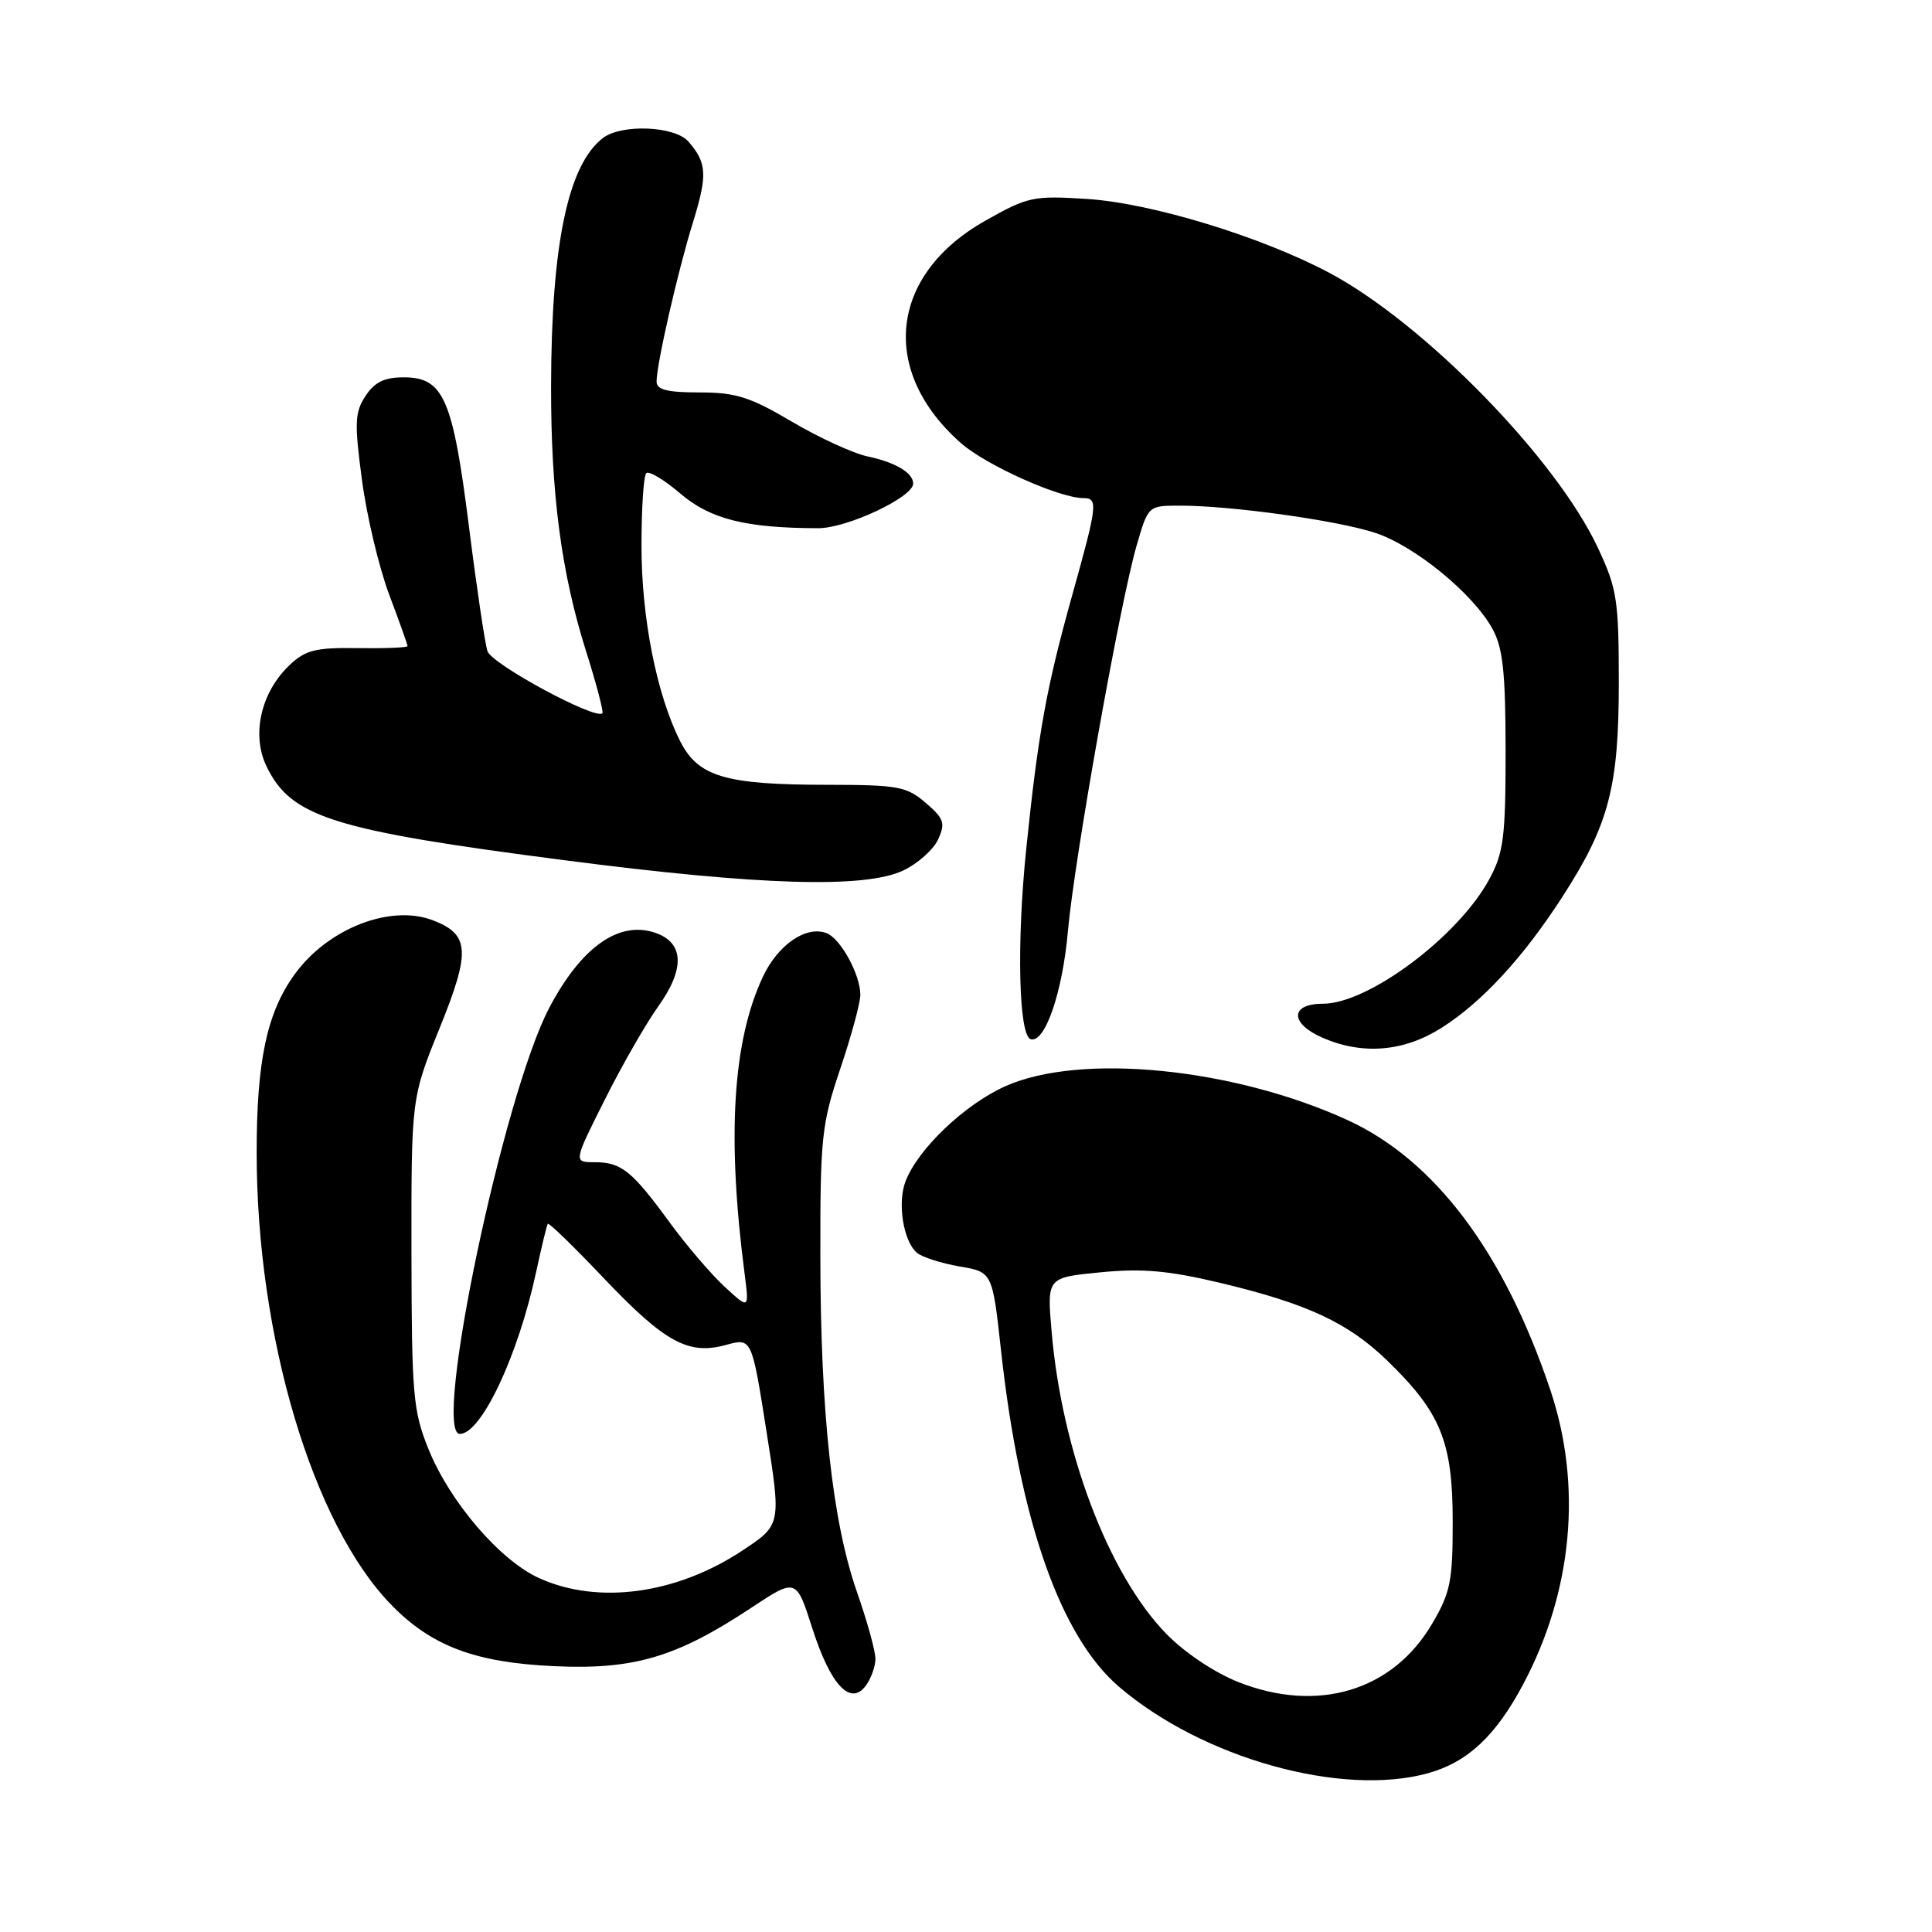 <?xml version="1.0" encoding="UTF-8" standalone="no"?>
<!DOCTYPE svg PUBLIC "-//W3C//DTD SVG 1.1//EN" "http://www.w3.org/Graphics/SVG/1.1/DTD/svg11.dtd" >
<svg xmlns="http://www.w3.org/2000/svg" xmlns:xlink="http://www.w3.org/1999/xlink" version="1.1" viewBox="0 0 256 256">
 <g >
 <path fill="currentColor"
d=" M 189.22 234.96 C 194.46 233.50 198.17 230.04 201.81 223.21 C 208.38 210.88 209.68 196.86 205.43 184.19 C 199.29 165.90 190.09 153.68 178.50 148.39 C 163.36 141.49 143.19 139.50 133.26 143.91 C 127.85 146.31 121.62 152.25 119.98 156.55 C 118.88 159.44 119.71 164.51 121.51 166.01 C 122.21 166.59 124.75 167.40 127.14 167.81 C 131.50 168.55 131.50 168.55 132.65 179.03 C 135.13 201.55 140.51 216.86 148.29 223.52 C 159.35 232.98 177.78 238.13 189.22 234.96 Z  M 116.00 219.79 C 116.00 218.78 114.90 214.80 113.55 210.94 C 110.29 201.62 108.72 187.22 108.70 166.50 C 108.68 150.71 108.87 148.94 111.34 141.62 C 112.80 137.29 114.00 132.88 114.00 131.82 C 114.00 129.14 111.38 124.36 109.53 123.65 C 106.83 122.61 103.10 125.16 101.10 129.40 C 97.08 137.94 96.30 150.59 98.67 168.83 C 99.27 173.50 99.27 173.50 96.02 170.50 C 94.23 168.85 90.96 165.03 88.75 162.00 C 83.73 155.13 82.33 154.00 78.80 154.00 C 75.98 154.00 75.98 154.00 80.12 145.75 C 82.39 141.21 85.59 135.64 87.21 133.37 C 90.77 128.40 90.65 124.94 86.88 123.62 C 82.05 121.93 77.06 125.44 72.80 133.50 C 66.70 145.05 57.26 190.00 60.93 190.00 C 63.78 190.00 68.66 179.63 71.05 168.50 C 71.76 165.20 72.45 162.35 72.59 162.16 C 72.73 161.98 76.04 165.19 79.94 169.30 C 88.09 177.88 91.21 179.59 96.20 178.21 C 99.61 177.27 99.61 177.27 101.56 189.65 C 103.52 202.04 103.52 202.04 98.41 205.43 C 89.65 211.24 79.26 212.66 71.44 209.11 C 66.23 206.75 59.60 199.01 56.77 192.00 C 54.73 186.95 54.55 184.83 54.52 166.00 C 54.50 145.50 54.50 145.50 58.26 136.21 C 62.39 126.02 62.24 123.80 57.32 121.93 C 51.71 119.80 43.43 123.04 39.05 129.09 C 35.36 134.18 34.00 140.58 34.01 152.80 C 34.02 177.06 41.42 201.92 51.81 212.61 C 57.16 218.12 62.96 220.31 73.50 220.78 C 84.01 221.26 89.66 219.58 99.50 213.07 C 105.50 209.10 105.50 209.10 107.62 215.71 C 110.04 223.29 112.70 226.13 114.74 223.34 C 115.43 222.39 116.00 220.80 116.00 219.79 Z  M 191.05 136.17 C 196.41 132.75 201.83 126.88 207.02 118.84 C 213.17 109.33 214.50 104.30 214.50 90.50 C 214.50 79.48 214.27 78.02 211.73 72.59 C 206.18 60.73 188.73 42.87 176.18 36.17 C 167.12 31.35 152.54 26.90 144.00 26.36 C 136.90 25.91 136.18 26.06 130.50 29.28 C 117.85 36.44 116.49 49.20 127.36 58.74 C 130.66 61.64 140.38 66.00 143.54 66.00 C 145.53 66.00 145.43 66.86 142.05 78.95 C 138.66 91.08 137.56 97.15 135.98 112.50 C 134.70 124.94 134.98 137.17 136.56 137.69 C 138.44 138.31 140.78 131.55 141.50 123.43 C 142.33 113.97 148.41 79.85 150.60 72.32 C 152.14 67.00 152.14 67.00 156.35 67.00 C 163.13 67.00 177.12 68.94 182.17 70.59 C 187.44 72.30 195.21 78.66 197.78 83.36 C 199.15 85.87 199.49 89.12 199.50 99.50 C 199.50 110.93 199.24 112.98 197.34 116.50 C 193.24 124.08 181.33 133.00 175.30 133.00 C 170.92 133.00 170.89 135.61 175.25 137.51 C 180.58 139.82 186.04 139.36 191.05 136.17 Z  M 119.69 115.34 C 121.61 114.43 123.69 112.58 124.31 111.22 C 125.29 109.07 125.09 108.47 122.66 106.38 C 120.13 104.21 118.99 104.00 109.69 103.99 C 96.09 103.99 92.51 102.93 90.12 98.20 C 87.01 92.03 85.00 81.88 85.00 72.35 C 85.00 67.39 85.28 63.05 85.63 62.70 C 85.98 62.35 88.01 63.57 90.15 65.40 C 94.11 68.79 98.82 69.97 108.41 69.99 C 112.23 70.00 121.00 65.88 121.00 64.08 C 121.00 62.66 118.66 61.26 115.00 60.49 C 113.08 60.09 108.55 58.01 104.94 55.88 C 99.39 52.60 97.51 52.00 92.69 52.00 C 88.41 52.00 87.00 51.64 87.00 50.57 C 87.00 48.24 89.80 35.99 91.81 29.50 C 93.77 23.17 93.68 21.58 91.21 18.75 C 89.42 16.70 82.37 16.40 79.90 18.28 C 75.26 21.83 73.05 32.38 73.02 51.18 C 73.00 65.46 74.38 75.92 77.66 86.30 C 79.03 90.64 80.00 94.33 79.82 94.51 C 78.90 95.43 65.13 87.99 64.59 86.28 C 64.25 85.21 63.14 77.75 62.13 69.70 C 59.99 52.79 58.77 50.00 53.50 50.00 C 50.93 50.00 49.63 50.63 48.43 52.47 C 47.01 54.64 46.95 56.03 47.96 63.59 C 48.59 68.35 50.21 75.16 51.55 78.74 C 52.90 82.31 54.00 85.40 54.00 85.61 C 54.00 85.81 51.04 85.93 47.43 85.88 C 41.87 85.79 40.49 86.13 38.42 88.08 C 34.60 91.66 33.29 97.29 35.29 101.49 C 38.53 108.27 44.02 110.01 75.00 114.01 C 100.70 117.34 114.62 117.75 119.69 115.34 Z  M 164.08 222.88 C 160.91 221.62 156.95 218.97 154.52 216.47 C 146.87 208.59 140.69 192.30 139.34 176.39 C 138.73 169.28 138.73 169.28 145.80 168.59 C 151.31 168.05 154.77 168.35 161.57 169.96 C 173.17 172.72 178.63 175.25 183.83 180.30 C 190.90 187.15 192.48 191.03 192.49 201.50 C 192.50 209.52 192.20 211.01 189.76 215.16 C 184.53 224.06 174.62 227.04 164.08 222.88 Z "/>
</g>
</svg>